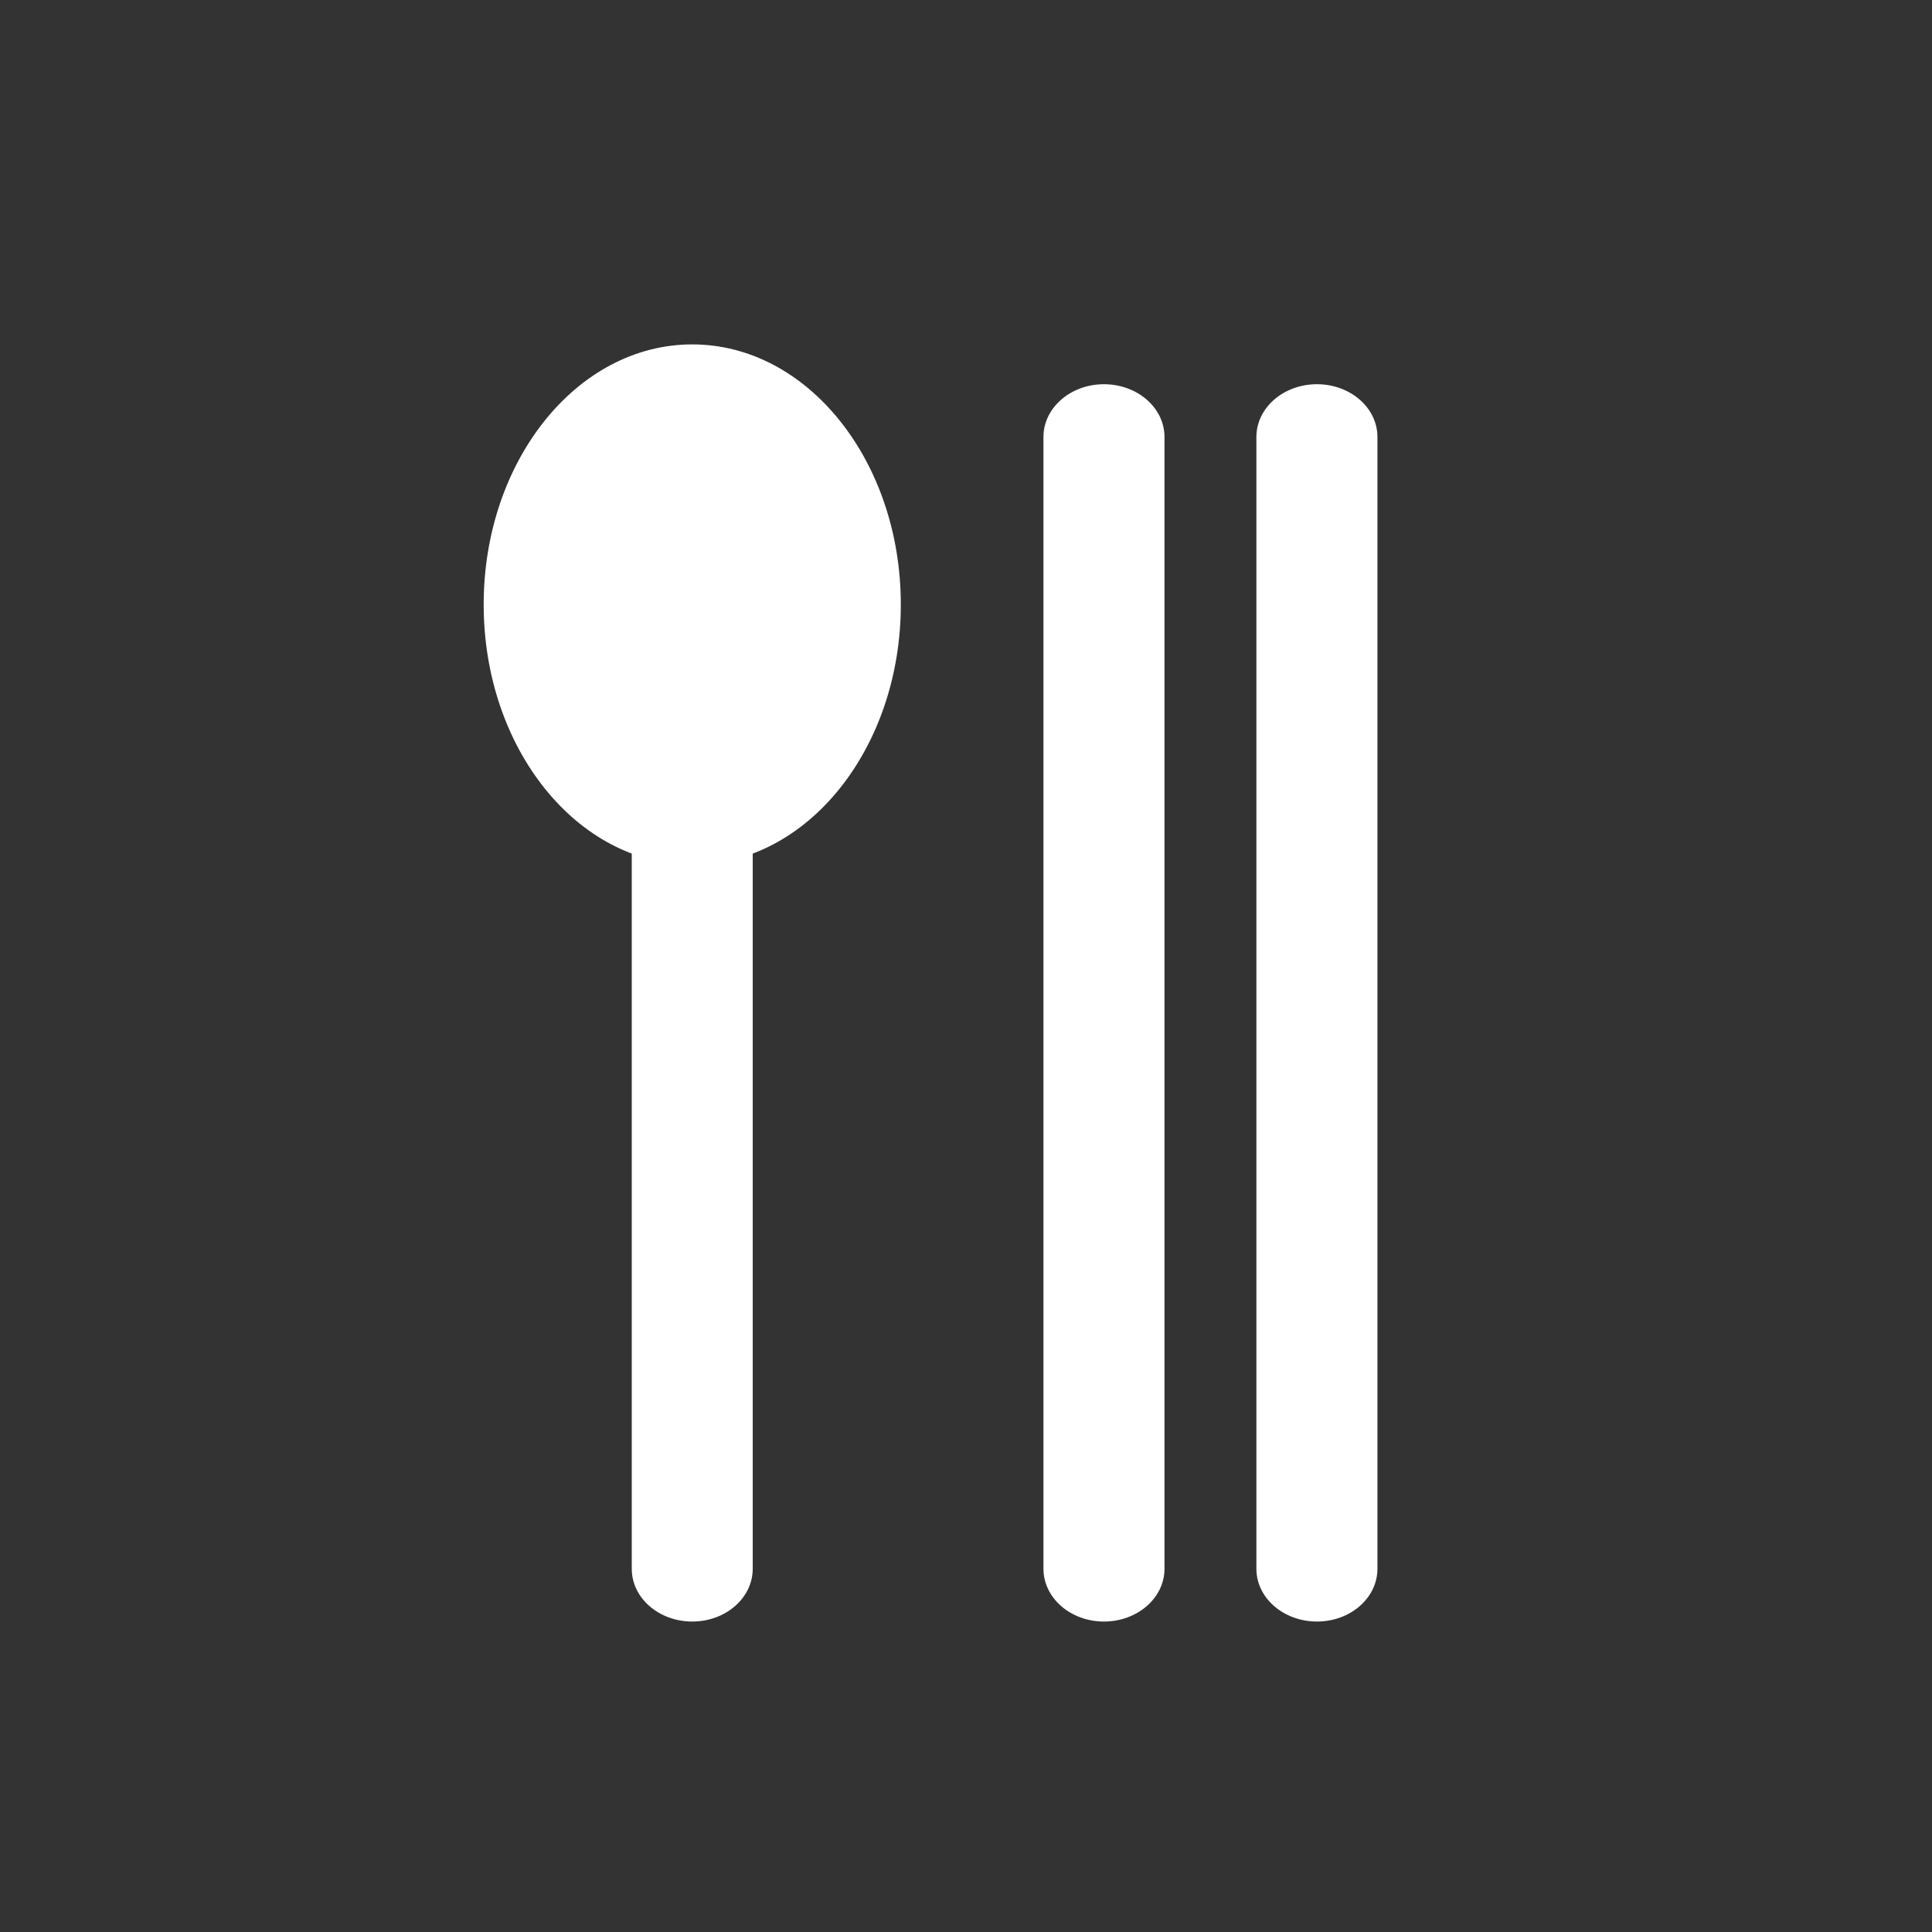 <svg width="23" height="23" viewBox="0 0 23 23" fill="none" xmlns="http://www.w3.org/2000/svg">
<rect x="0" y="0" width="23" height="23" fill="#333333" stroke="none"/>
<ellipse cx="8.241" cy="7.197" rx="2.483" ry="3.097" fill="white"/>
<path fill-rule="evenodd" clip-rule="evenodd" d="M15.678 4.574C16.076 4.574 16.398 4.855 16.398 5.202L16.398 18.676C16.398 19.023 16.076 19.304 15.678 19.304C15.28 19.304 14.957 19.023 14.957 18.676L14.957 5.202C14.957 4.855 15.28 4.574 15.678 4.574Z" fill="white"/>
<path fill-rule="evenodd" clip-rule="evenodd" d="M13.142 4.574C13.54 4.574 13.863 4.855 13.863 5.202L13.863 18.676C13.863 19.023 13.54 19.304 13.142 19.304C12.745 19.304 12.422 19.023 12.422 18.676L12.422 5.202C12.422 4.855 12.745 4.574 13.142 4.574Z" fill="white"/>
<path fill-rule="evenodd" clip-rule="evenodd" d="M8.241 4.574C8.639 4.574 8.961 4.855 8.961 5.202L8.961 18.676C8.961 19.023 8.639 19.304 8.241 19.304C7.843 19.304 7.521 19.023 7.521 18.676L7.521 5.202C7.521 4.855 7.843 4.574 8.241 4.574Z" fill="white"/>
</svg>
